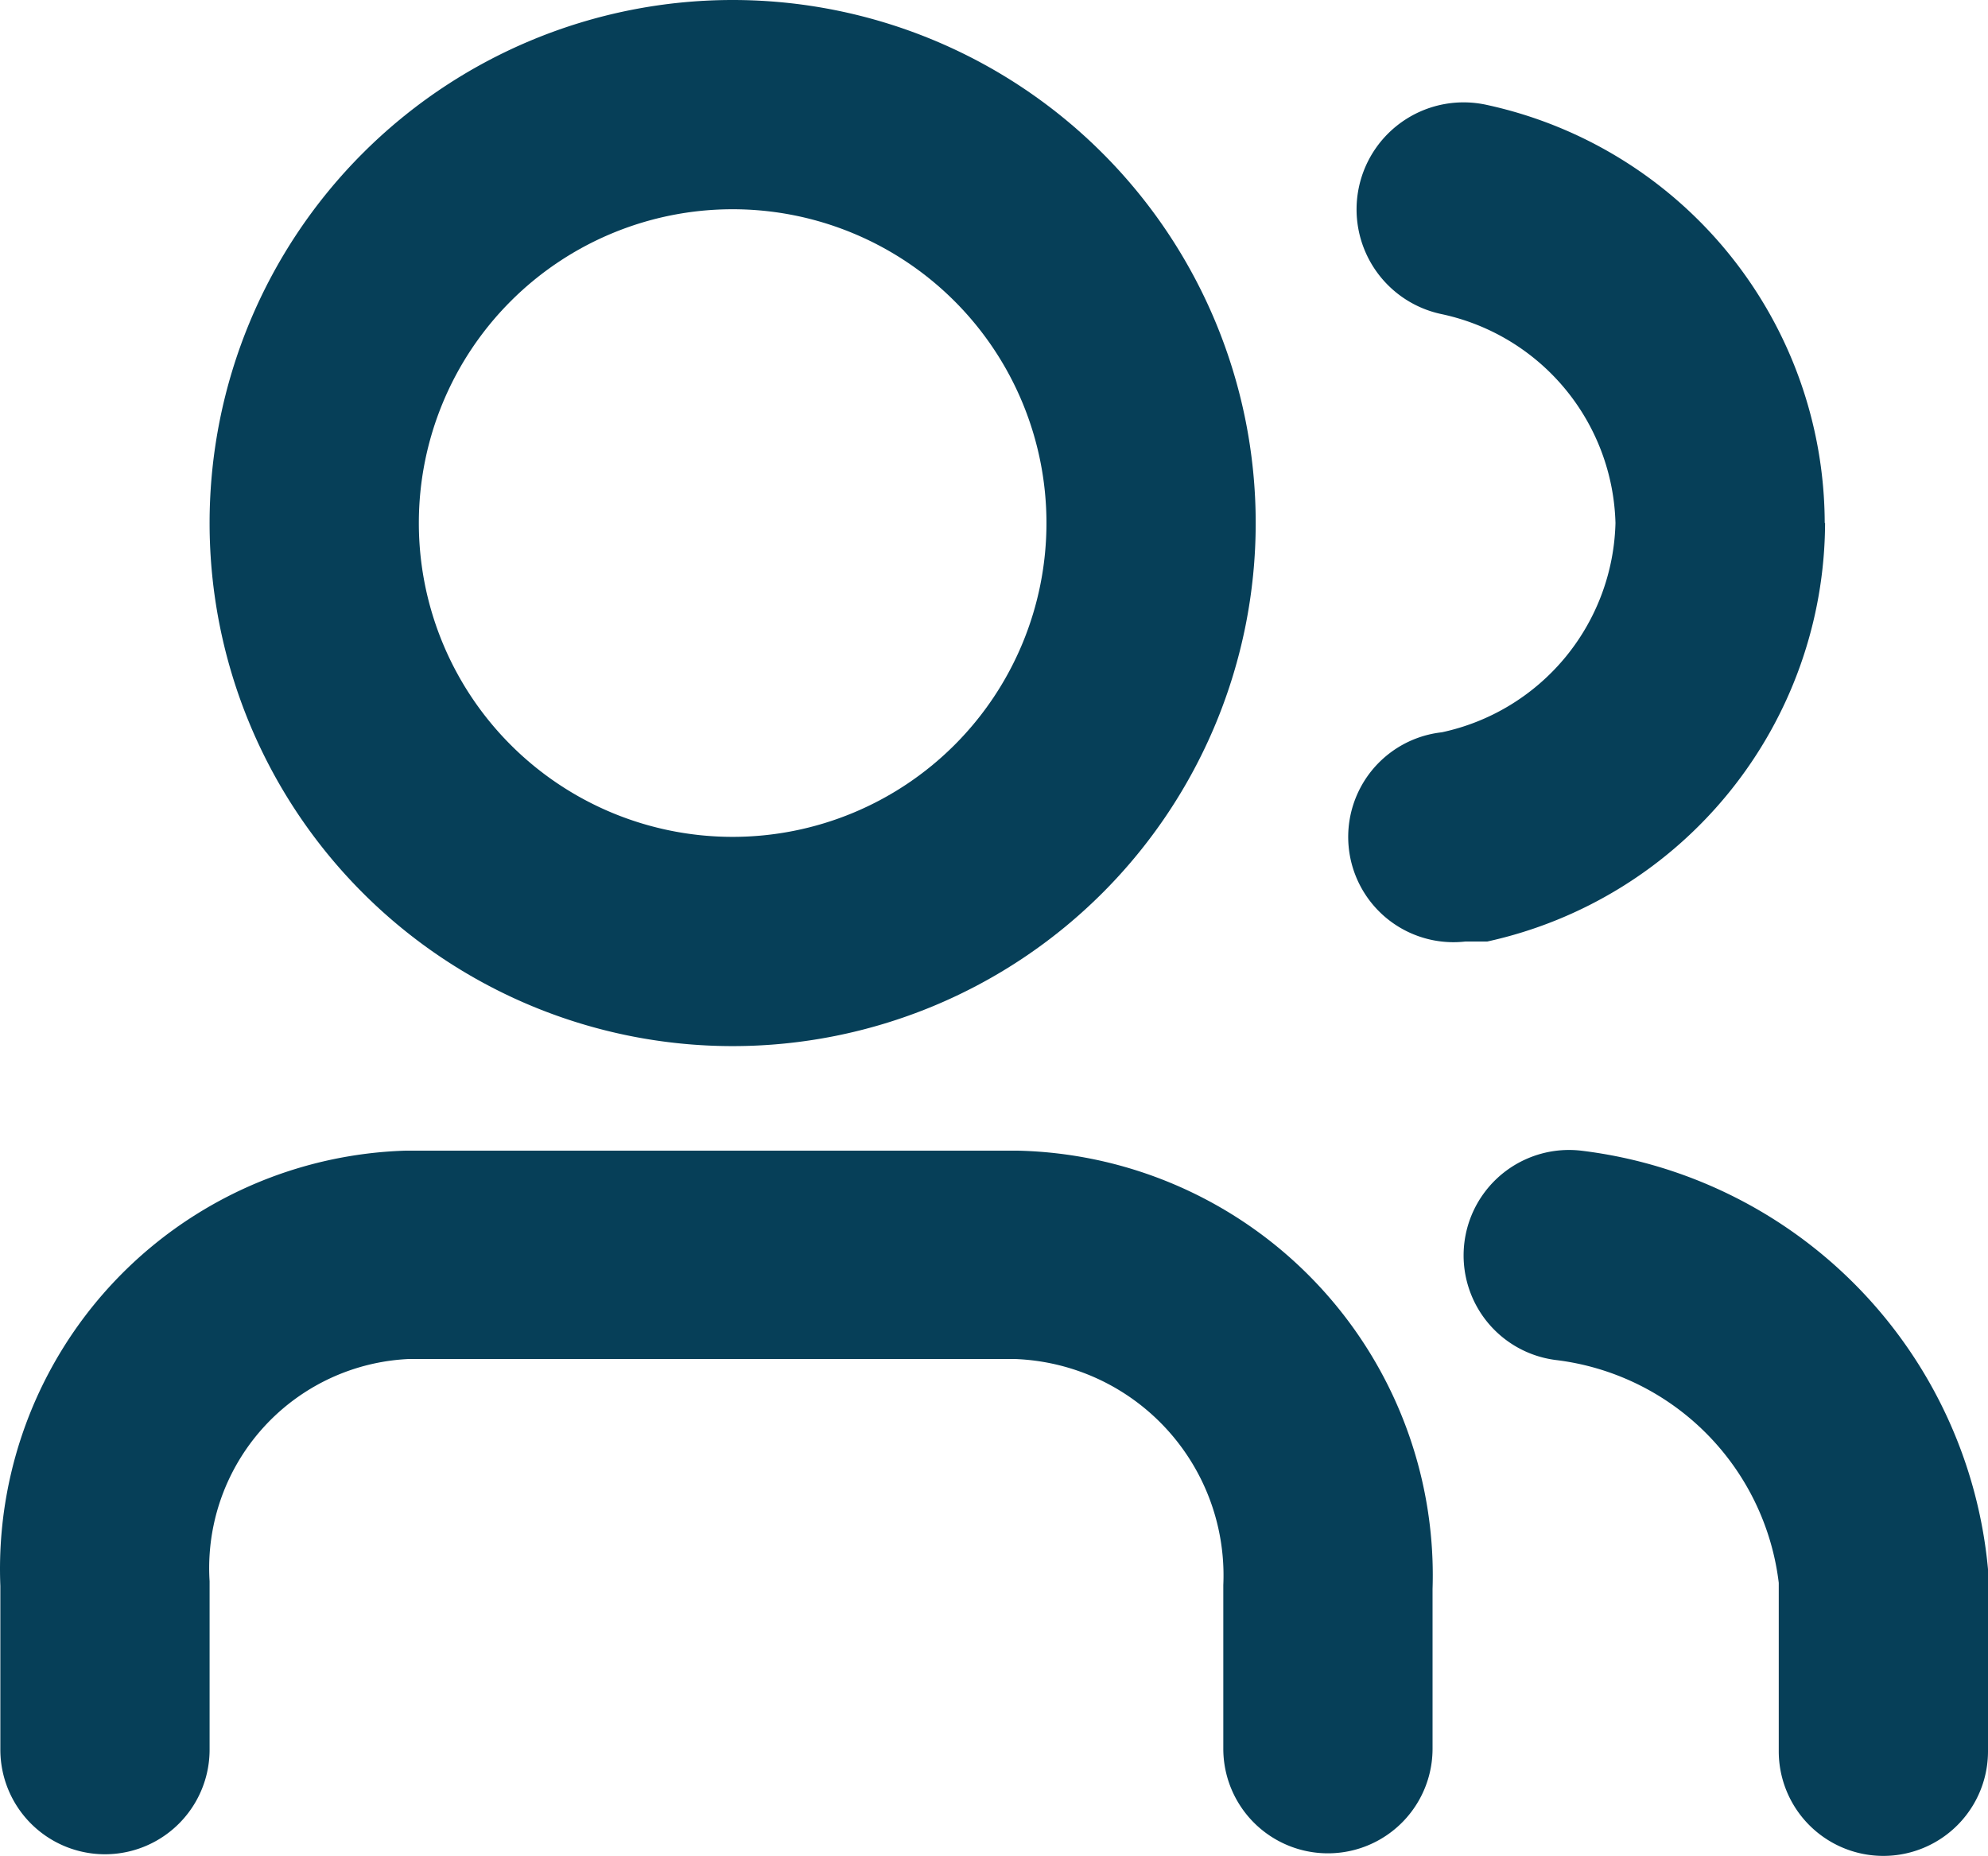 <svg id="users" xmlns="http://www.w3.org/2000/svg" width="16.997" height="15.867" viewBox="0 0 16.997 15.867">
  <defs>
    <style>
      .cls-1 {
        fill: #063f58;
      }
    </style>
  </defs>
  <path id="Path_9" data-name="Path 9" class="cls-1" d="M10.262,13H5.021A3.578,3.578,0,0,0,1.56,16.721v1.4a.894.894,0,1,0,1.789,0v-1.44a1.789,1.789,0,0,1,1.708-1.9h5.17a1.851,1.851,0,0,1,1.789,1.932v1.4a.894.894,0,1,0,1.789,0V16.748A3.631,3.631,0,0,0,10.262,13Z" transform="translate(-1.557 -3.162)"/>
  <path id="Path_10" data-name="Path 10" class="cls-1" d="M16.561,13a.9.9,0,1,0-.224,1.789,2.182,2.182,0,0,1,1.905,1.905v1.44a.894.894,0,0,0,1.789,0V16.577A3.971,3.971,0,0,0,16.561,13Z" transform="translate(-3.034 -3.161)"/>
  <path id="Path_11" data-name="Path 11" class="cls-1" d="M8.032,10.944A4.472,4.472,0,1,0,3.56,6.472,4.472,4.472,0,0,0,8.032,10.944Zm0-7.155A2.683,2.683,0,1,1,5.349,6.472,2.683,2.683,0,0,1,8.032,3.789Z" transform="translate(-1.768 -2)"/>
  <path id="Path_12" data-name="Path 12" class="cls-1" d="M18.519,6.575A3.667,3.667,0,0,0,15.63,3a.915.915,0,1,0-.385,1.789A1.878,1.878,0,0,1,16.73,6.575a1.878,1.878,0,0,1-1.485,1.789.9.9,0,0,0,.2,1.789h.188a3.676,3.676,0,0,0,2.889-3.578Z" transform="translate(-2.918 -2.103)"/>
</svg>
